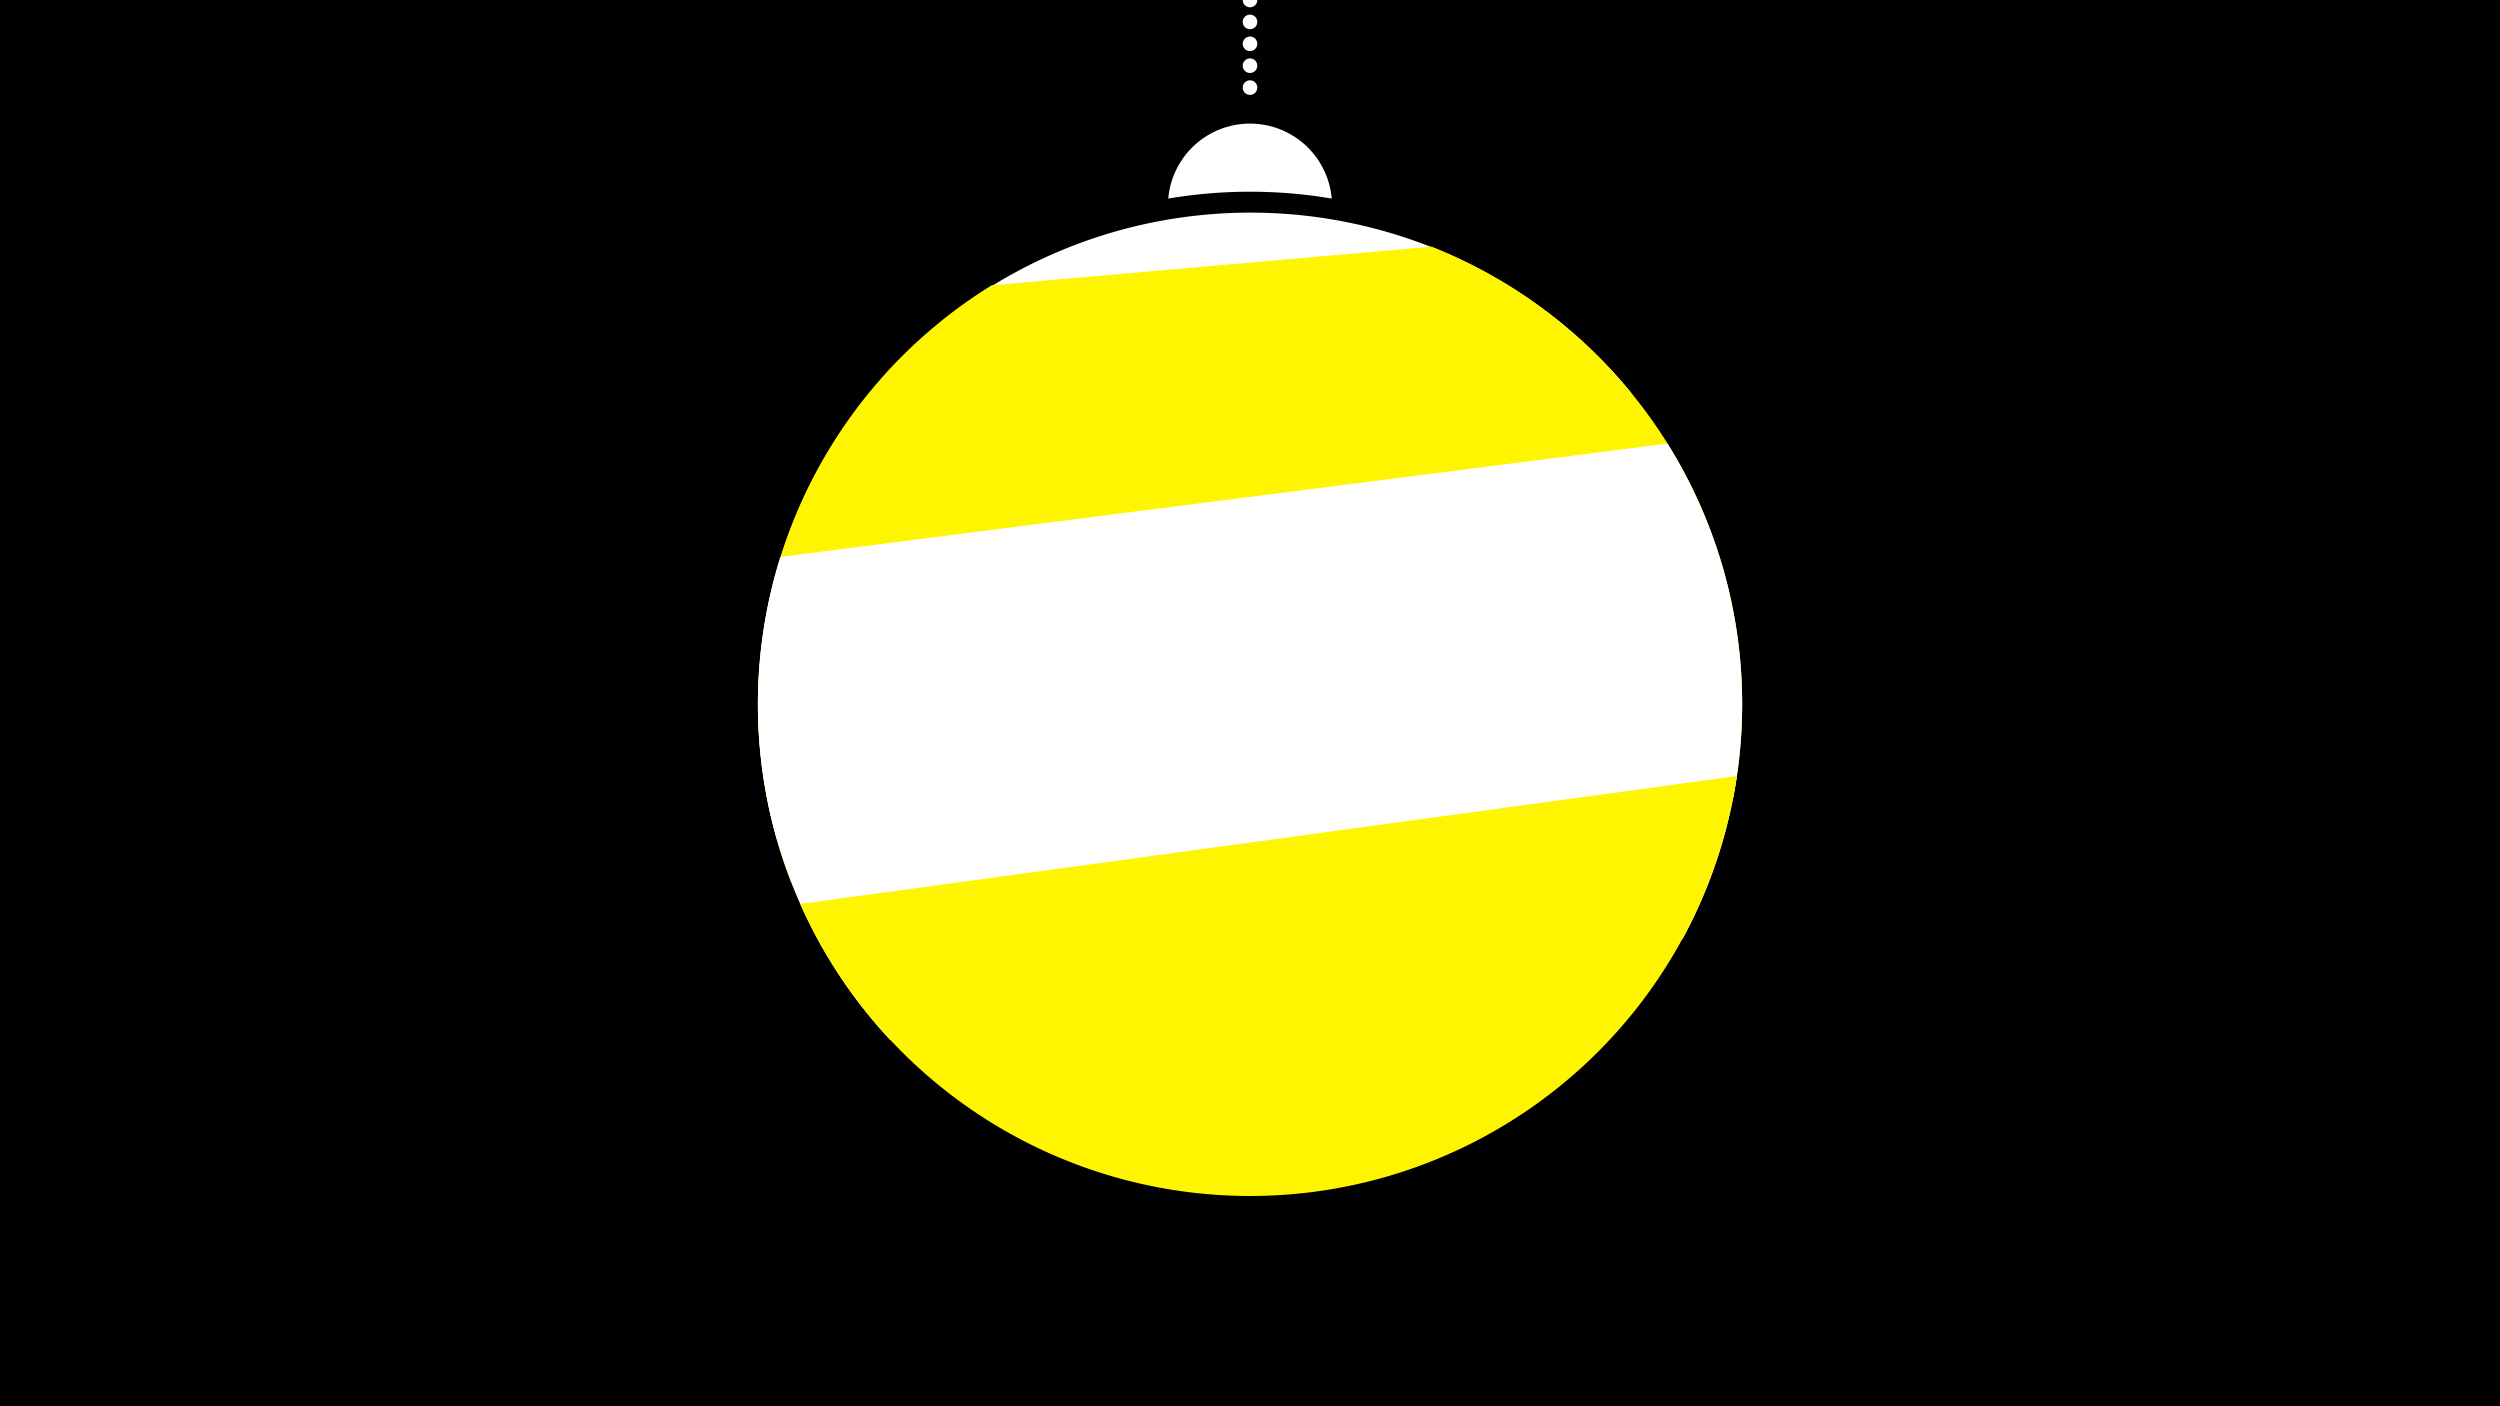 <svg width="1200" height="675" viewBox="-500 -500 1200 675" xmlns="http://www.w3.org/2000/svg"><path d="M-500-500h1200v675h-1200z" fill="#000"/><path d="M139.228,-404.694A 39.375 39.375 0 0 0 60.772 -404.694A 236 236 0 0 1 139.228 -404.694" fill="#fff"/><path d="M100,-500V-447.469" stroke="#fff" stroke-linecap="round" stroke-dasharray="0.01 10.5" stroke-width="7"/><path d="M-127.2-97.4l410.1-214.1a236.3 236.3 0 0 0-410.1 214.1" fill="#fff" /><path d="M-120.2-76.5l451.9-39.4a236.3 236.3 0 0 0-144.5-265.7l0 0-211.1 18.5a236.3 236.3 0 0 0-96.3 286.6" fill="#fff500" /><path d="M-72.7-0.8l380.4-48.6a236.3 236.3 0 0 0-7.3-237.7l0 0-425.8 54.4a236.3 236.3 0 0 0 52.7 231.9" fill="#fff" /><path d="M-115.9-66.1l449.6-61.4a236.3 236.3 0 0 1-449.6 61.4" fill="#fff500" /></svg>